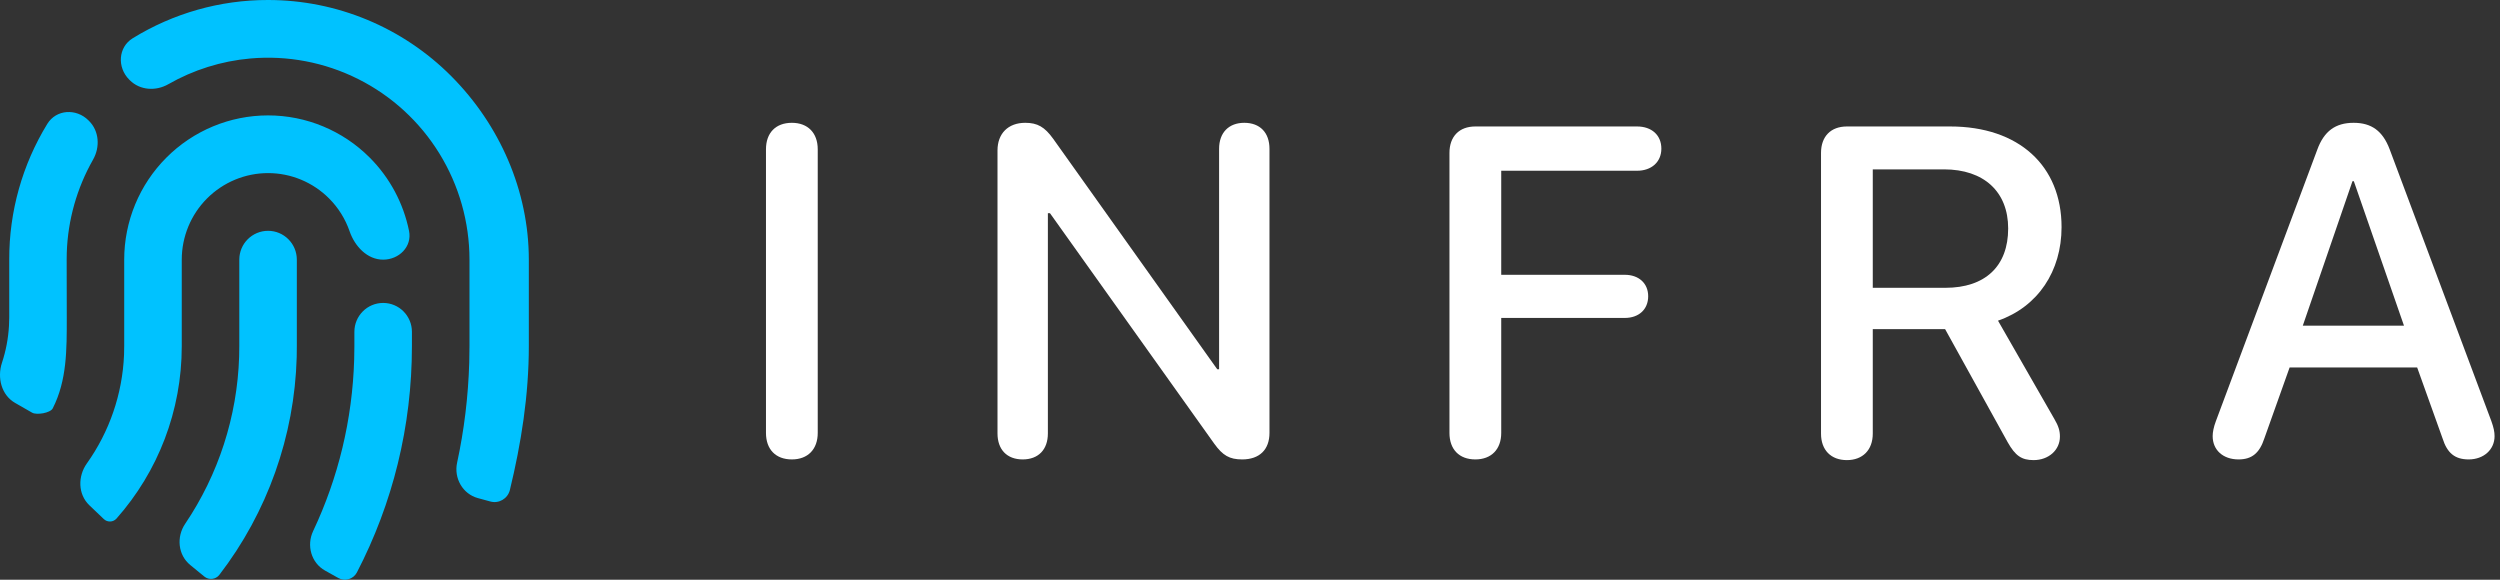 <svg width="138" height="32" viewBox="0 0 138 32" fill="none" xmlns="http://www.w3.org/2000/svg">
<rect x="0" y="0" width="138" height="32" fill="#333333" stroke="none"/>
<path d="M43.711 25.36C44.59 25.36 45.139 24.805 45.139 23.898V8.241C45.139 7.334 44.59 6.779 43.711 6.779C42.818 6.779 42.282 7.334 42.282 8.241V23.898C42.282 24.805 42.818 25.36 43.711 25.36Z" fill="white"/>
<path d="M56.452 25.36C57.32 25.36 57.843 24.818 57.843 23.924V11.768H57.958L67.026 24.491C67.498 25.145 67.868 25.36 68.569 25.36C69.526 25.36 70.075 24.818 70.075 23.898V8.215C70.075 7.321 69.552 6.779 68.684 6.779C67.83 6.779 67.294 7.321 67.294 8.215V20.384H67.192L58.136 7.661C57.664 7.006 57.269 6.779 56.593 6.779C55.649 6.779 55.062 7.371 55.062 8.304V23.924C55.062 24.818 55.585 25.36 56.452 25.36Z" fill="white"/>
<path d="M81.439 25.36C82.319 25.36 82.868 24.805 82.868 23.898V17.55H89.691C90.457 17.55 90.98 17.084 90.98 16.353C90.98 15.635 90.457 15.169 89.691 15.169H82.868V9.425H90.367C91.158 9.425 91.707 8.946 91.707 8.203C91.707 7.46 91.171 6.981 90.367 6.981H81.439C80.546 6.981 80.01 7.535 80.01 8.442V23.898C80.01 24.805 80.546 25.36 81.439 25.36Z" fill="white"/>
<path d="M101.949 25.398C102.816 25.398 103.377 24.843 103.377 23.936V18.167H107.369L110.826 24.415C111.247 25.158 111.591 25.398 112.254 25.398C113.083 25.398 113.708 24.843 113.708 24.1C113.708 23.785 113.632 23.52 113.402 23.13L110.29 17.701C112.497 16.932 113.798 14.967 113.798 12.536C113.798 9.148 111.438 6.981 107.65 6.981H101.949C101.056 6.981 100.52 7.535 100.52 8.442V23.936C100.52 24.843 101.068 25.398 101.949 25.398ZM103.377 15.887V9.349H107.306C109.512 9.349 110.851 10.584 110.851 12.612C110.851 14.69 109.589 15.887 107.382 15.887H103.377Z" fill="white"/>
<path d="M123.568 25.36C124.308 25.36 124.729 25.007 124.996 24.188L126.387 20.283H133.427L134.83 24.201C135.085 25.007 135.506 25.36 136.272 25.36C137.101 25.36 137.7 24.818 137.7 24.075C137.7 23.835 137.649 23.596 137.522 23.243L131.909 8.241C131.527 7.233 130.915 6.779 129.92 6.779C128.912 6.779 128.287 7.245 127.917 8.253L122.318 23.243C122.19 23.584 122.139 23.861 122.139 24.075C122.139 24.843 122.713 25.36 123.568 25.36ZM127.114 17.978L129.856 10.004H129.932L132.7 17.978H127.114Z" fill="white"/>
<path d="M21.15 16.722C22.027 16.722 22.738 17.435 22.738 18.315V19.111C22.738 23.522 21.684 27.782 19.697 31.606C19.498 31.974 19.038 32.109 18.674 31.905L17.94 31.494C17.179 31.069 16.911 30.107 17.284 29.317C18.674 26.375 19.452 23.163 19.551 19.837L19.562 19.111V18.315C19.562 17.435 20.273 16.722 21.15 16.722ZM13.209 14.333C13.209 13.454 13.92 12.741 14.797 12.741C15.674 12.741 16.385 13.454 16.385 14.333V19.111L16.378 19.715C16.257 24.075 14.761 28.284 12.104 31.737C11.902 31.991 11.532 32.031 11.28 31.826L10.5 31.187C9.824 30.634 9.73 29.64 10.22 28.915C12.056 26.195 13.095 22.999 13.2 19.694L13.209 19.111V14.333ZM14.797 6.37C16.903 6.37 18.923 7.209 20.412 8.703C21.524 9.817 22.272 11.229 22.58 12.751C22.754 13.613 22.027 14.333 21.15 14.333C20.273 14.333 19.587 13.601 19.299 12.77C19.066 12.093 18.681 11.471 18.166 10.955C17.273 10.059 16.061 9.555 14.797 9.555C13.534 9.555 12.322 10.059 11.428 10.955C10.535 11.851 10.033 13.066 10.033 14.333V19.111C10.033 22.67 8.73 26.029 6.426 28.63C6.241 28.831 5.927 28.841 5.73 28.652L4.931 27.889C4.301 27.287 4.288 26.292 4.794 25.582C6.037 23.837 6.756 21.758 6.847 19.593L6.856 19.111V14.333C6.856 12.221 7.693 10.196 9.182 8.703C10.671 7.209 12.691 6.37 14.797 6.37ZM14.797 1.571e-05C18.588 1.571e-05 22.224 1.51 24.904 4.198C27.585 6.886 29.191 10.532 29.191 14.333V19.111C29.191 21.815 28.77 24.478 28.143 27.058C28.021 27.53 27.538 27.811 27.069 27.683L26.379 27.495C25.538 27.265 25.047 26.396 25.232 25.542C25.622 23.737 25.846 21.89 25.902 20.015L25.915 19.111V14.333C25.915 12.264 25.34 10.236 24.256 8.476C23.172 6.715 21.621 5.292 19.776 4.366C17.931 3.439 15.866 3.046 13.811 3.229C12.214 3.372 10.673 3.858 9.29 4.649C8.604 5.042 7.725 4.989 7.167 4.429L7.129 4.391C6.461 3.721 6.519 2.608 7.325 2.112C9.563 0.733 12.148 -0.004 14.797 1.571e-05ZM2.61 6.84C3.105 6.032 4.214 5.973 4.883 6.644L4.919 6.68C5.478 7.241 5.53 8.123 5.137 8.811C4.247 10.374 3.746 12.137 3.686 13.949L3.68 14.333L3.686 17.518C3.686 19.302 3.7 20.994 2.909 22.546C2.773 22.799 2.023 22.922 1.774 22.78L0.832 22.24C0.079 21.809 -0.165 20.851 0.108 20.026C0.325 19.371 0.456 18.686 0.496 17.983L0.51 17.518V14.333C0.502 11.677 1.235 9.084 2.61 6.84Z" fill="#00C2FF"/>
</svg>
